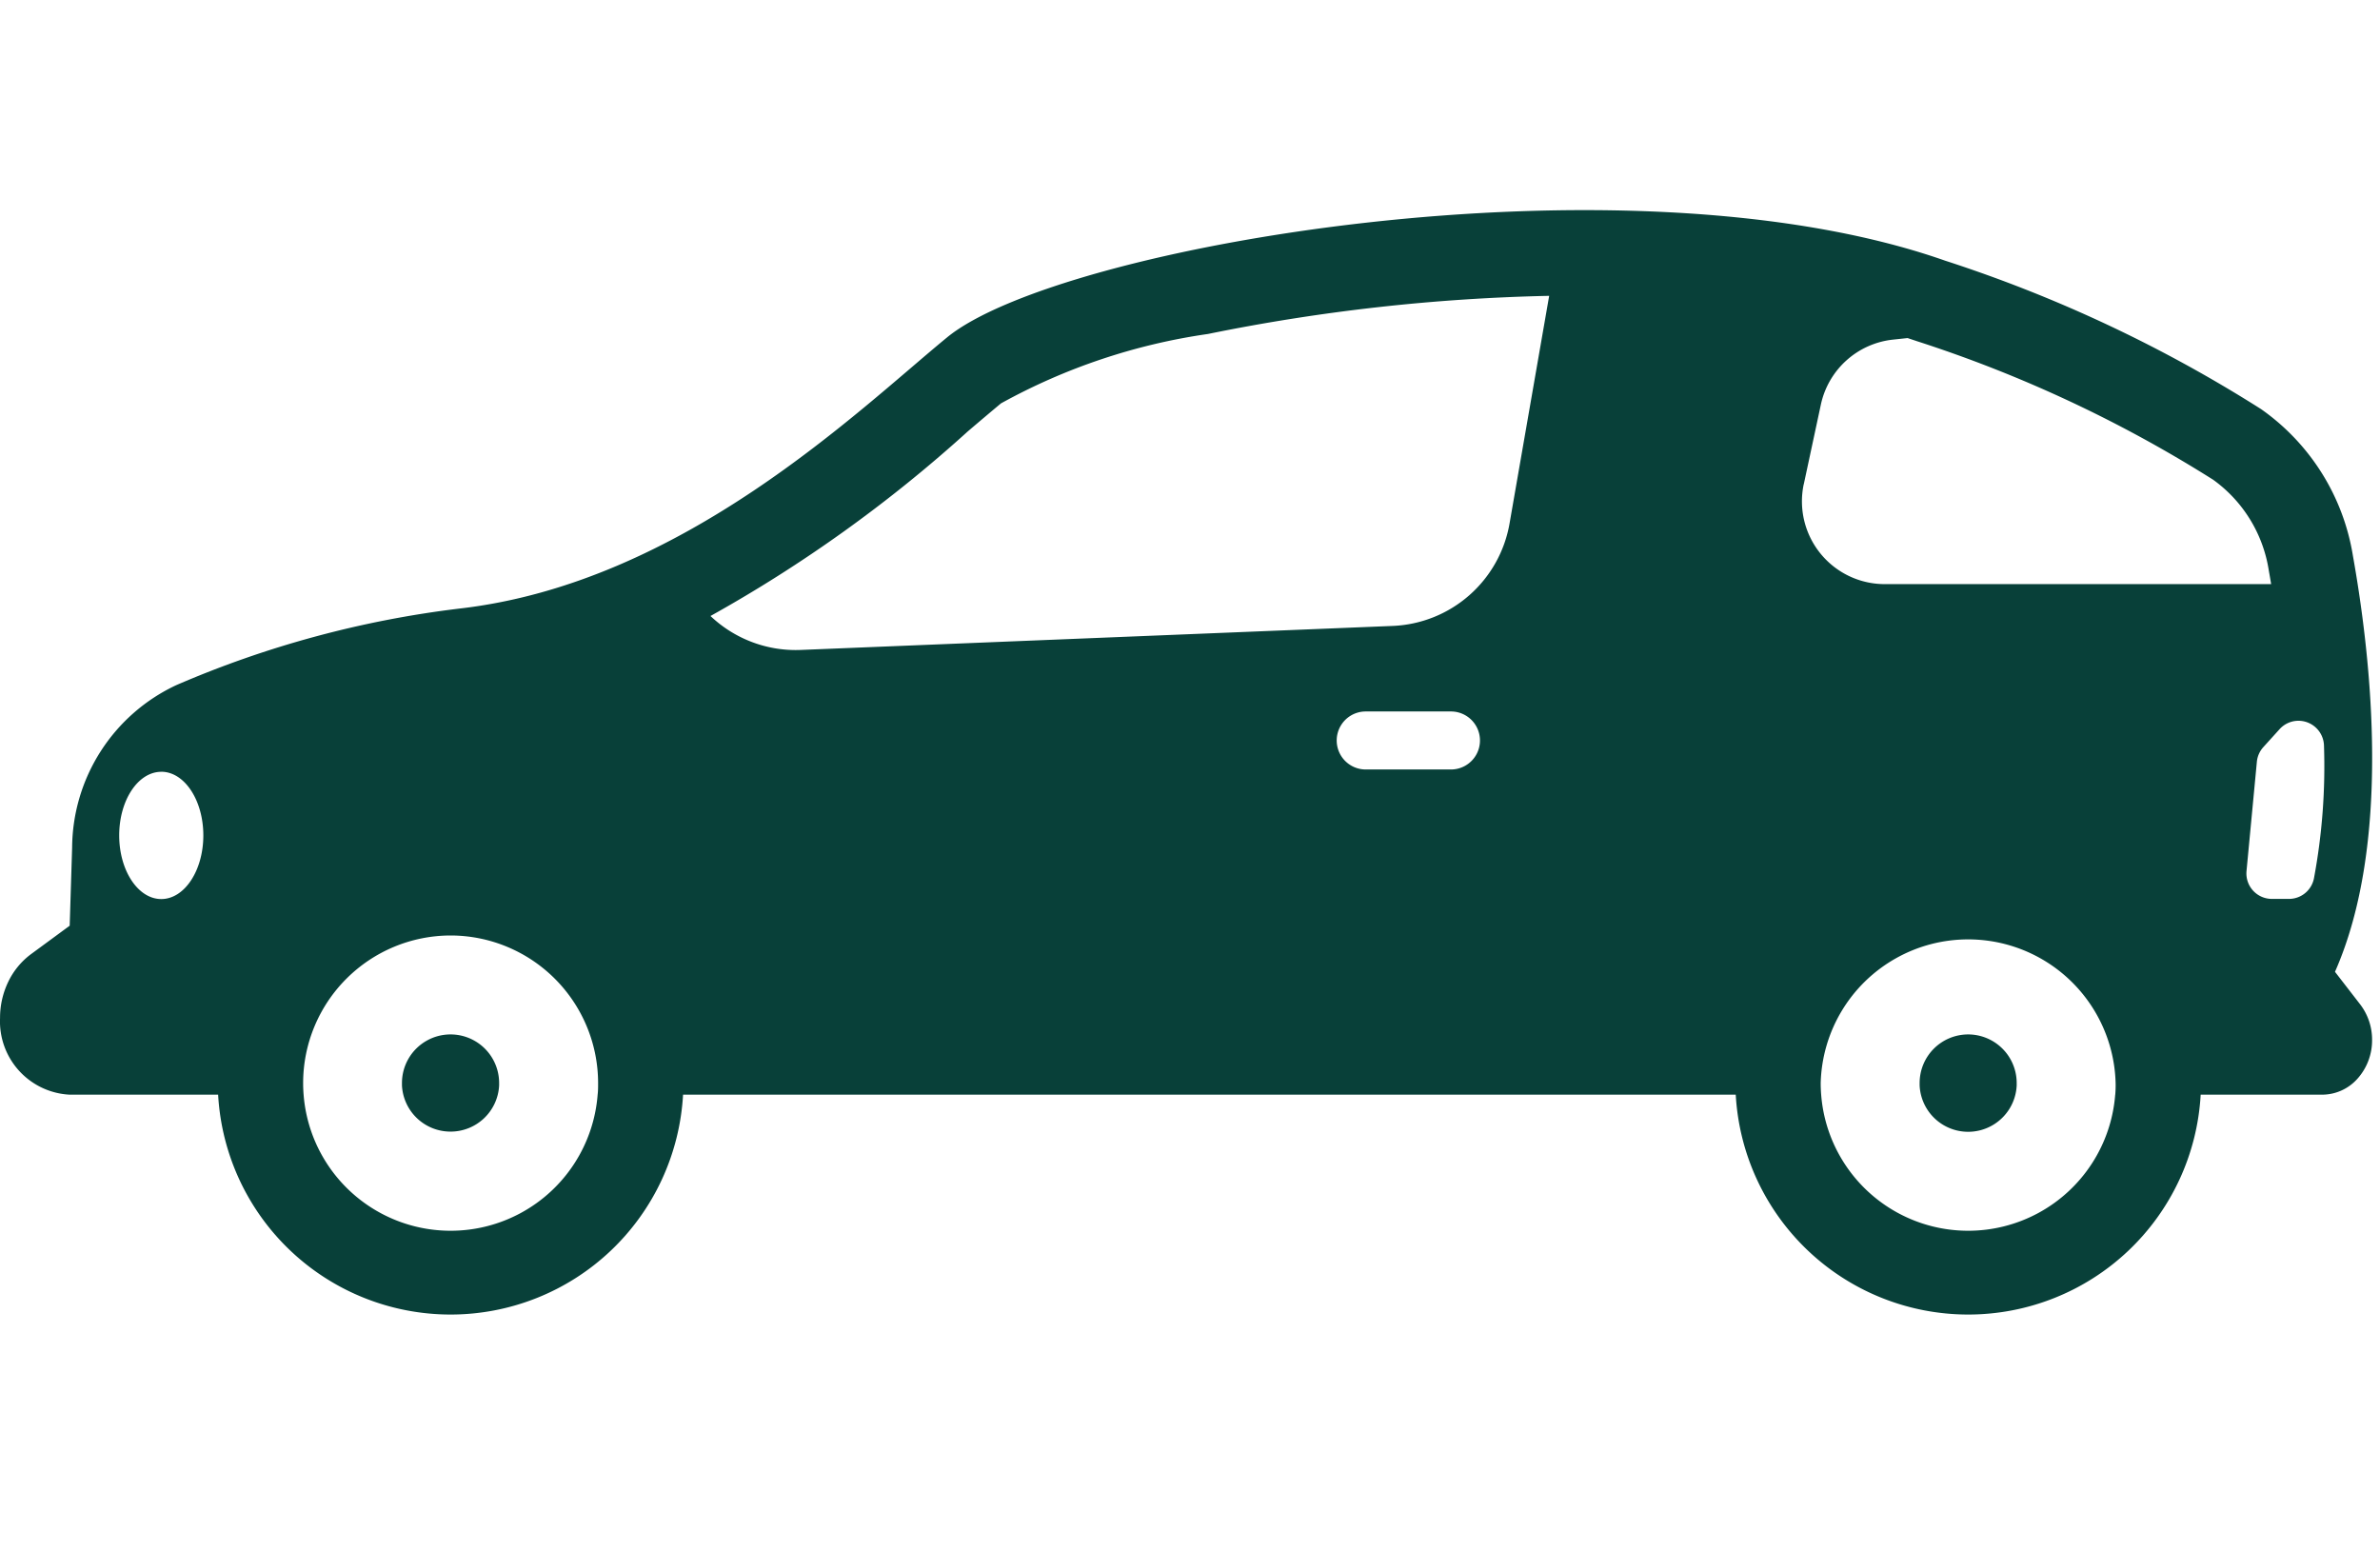 <svg xmlns="http://www.w3.org/2000/svg" xmlns:xlink="http://www.w3.org/1999/xlink" width="46" height="30" viewBox="0 0 46 30">
  <defs>
    <clipPath id="clip-path">
      <path id="Path_13336" data-name="Path 13336" d="M0,0H46V30H0Z" transform="translate(761 520)" fill="none" stroke="#707070" stroke-width="1"/>
    </clipPath>
  </defs>
  <g id="Mask_Group_43" data-name="Mask Group 43" transform="translate(-761 -520)" clip-path="url(#clip-path)">
    <g id="iconfinder_auto_commercial_car_computer_combi_compact_compact_car_4047289_1_" data-name="iconfinder_auto_commercial_car_computer_combi_compact_compact_car_4047289(1)" transform="translate(761 524.063)">
      <path id="Path_352" data-name="Path 352" d="M271.047,581.453a.939.939,0,0,0,.938-.892c0-.016,0-.031,0-.047a.939.939,0,0,0-1.878,0c0,.016,0,.031,0,.047A.939.939,0,0,0,271.047,581.453Z" transform="translate(-262.338 -563.648)" fill="#084039"/>
      <path id="Path_353" data-name="Path 353" d="M716.047,579.575a.939.939,0,0,0-.939.939c0,.016,0,.031,0,.047a.939.939,0,0,0,1.876,0c0-.016,0-.031,0-.047A.939.939,0,0,0,716.047,579.575Z" transform="translate(-678.006 -563.648)" fill="#084039"/>
      <path id="Path_354" data-name="Path 354" d="M153.576,355.027h2.872a4.5,4.5,0,0,0,8.986,0H185.78a4.5,4.5,0,0,0,8.986,0h2.354a.914.914,0,0,0,.678-.31,1.109,1.109,0,0,0,.281-.747,1.121,1.121,0,0,0-.229-.686l-.488-.631c1.091-2.47.709-6.011.345-8.049a4.3,4.3,0,0,0-1.775-2.826,26.816,26.816,0,0,0-6.106-2.868c-6.191-2.175-17.135-.285-19.289,1.483-1.717,1.408-5.114,4.746-9.421,5.24a19.724,19.724,0,0,0-5.479,1.481,3.491,3.491,0,0,0-2.011,3.137l-.047,1.511-.747.549a1.44,1.44,0,0,0-.44.534,1.6,1.6,0,0,0-.159.7A1.418,1.418,0,0,0,153.576,355.027Zm39.538,0a2.85,2.85,0,0,1-5.683,0c-.006-.074-.009-.149-.009-.225a2.851,2.851,0,0,1,5.7,0C193.124,354.878,193.121,354.953,193.115,355.027Zm3.642-7.215a.494.494,0,0,1,.393.458,11.783,11.783,0,0,1-.193,2.574.492.492,0,0,1-.485.4h-.329a.492.492,0,0,1-.49-.538l.2-2.111a.492.492,0,0,1,.125-.284l.317-.35A.492.492,0,0,1,196.756,347.812Zm-9.661-4.581.331-1.543a1.6,1.6,0,0,1,1.394-1.252l.281-.03c.059.02.119.039.177.059a25.242,25.242,0,0,1,5.728,2.678,2.659,2.659,0,0,1,1.076,1.75q.024.135.046.268h-7.474a1.6,1.6,0,0,1-1.56-1.931Zm-6.819,5.512h-1.648a.56.56,0,0,1,0-1.121h1.648a.56.56,0,0,1,0,1.121Zm-9.361-6.514c.253-.216.471-.4.664-.561a11.705,11.705,0,0,1,4-1.341,36.845,36.845,0,0,1,6.595-.737l-.766,4.4a2.392,2.392,0,0,1-2.259,1.979l-11.442.464a2.392,2.392,0,0,1-1.743-.656A26.842,26.842,0,0,0,170.915,342.23Zm-9.974,9.722a2.854,2.854,0,0,1,2.851,2.851c0,.076,0,.151-.009.225a2.85,2.85,0,0,1-5.683,0c-.006-.074-.009-.149-.009-.225A2.854,2.854,0,0,1,160.941,351.951Zm-5.592-3.164c.449,0,.813.551.813,1.23s-.364,1.23-.813,1.23-.813-.551-.813-1.23S154.9,348.788,155.349,348.788Z" transform="translate(-152.232 -337.936)" fill="#084039"/>
    </g>
  </g>
</svg>
